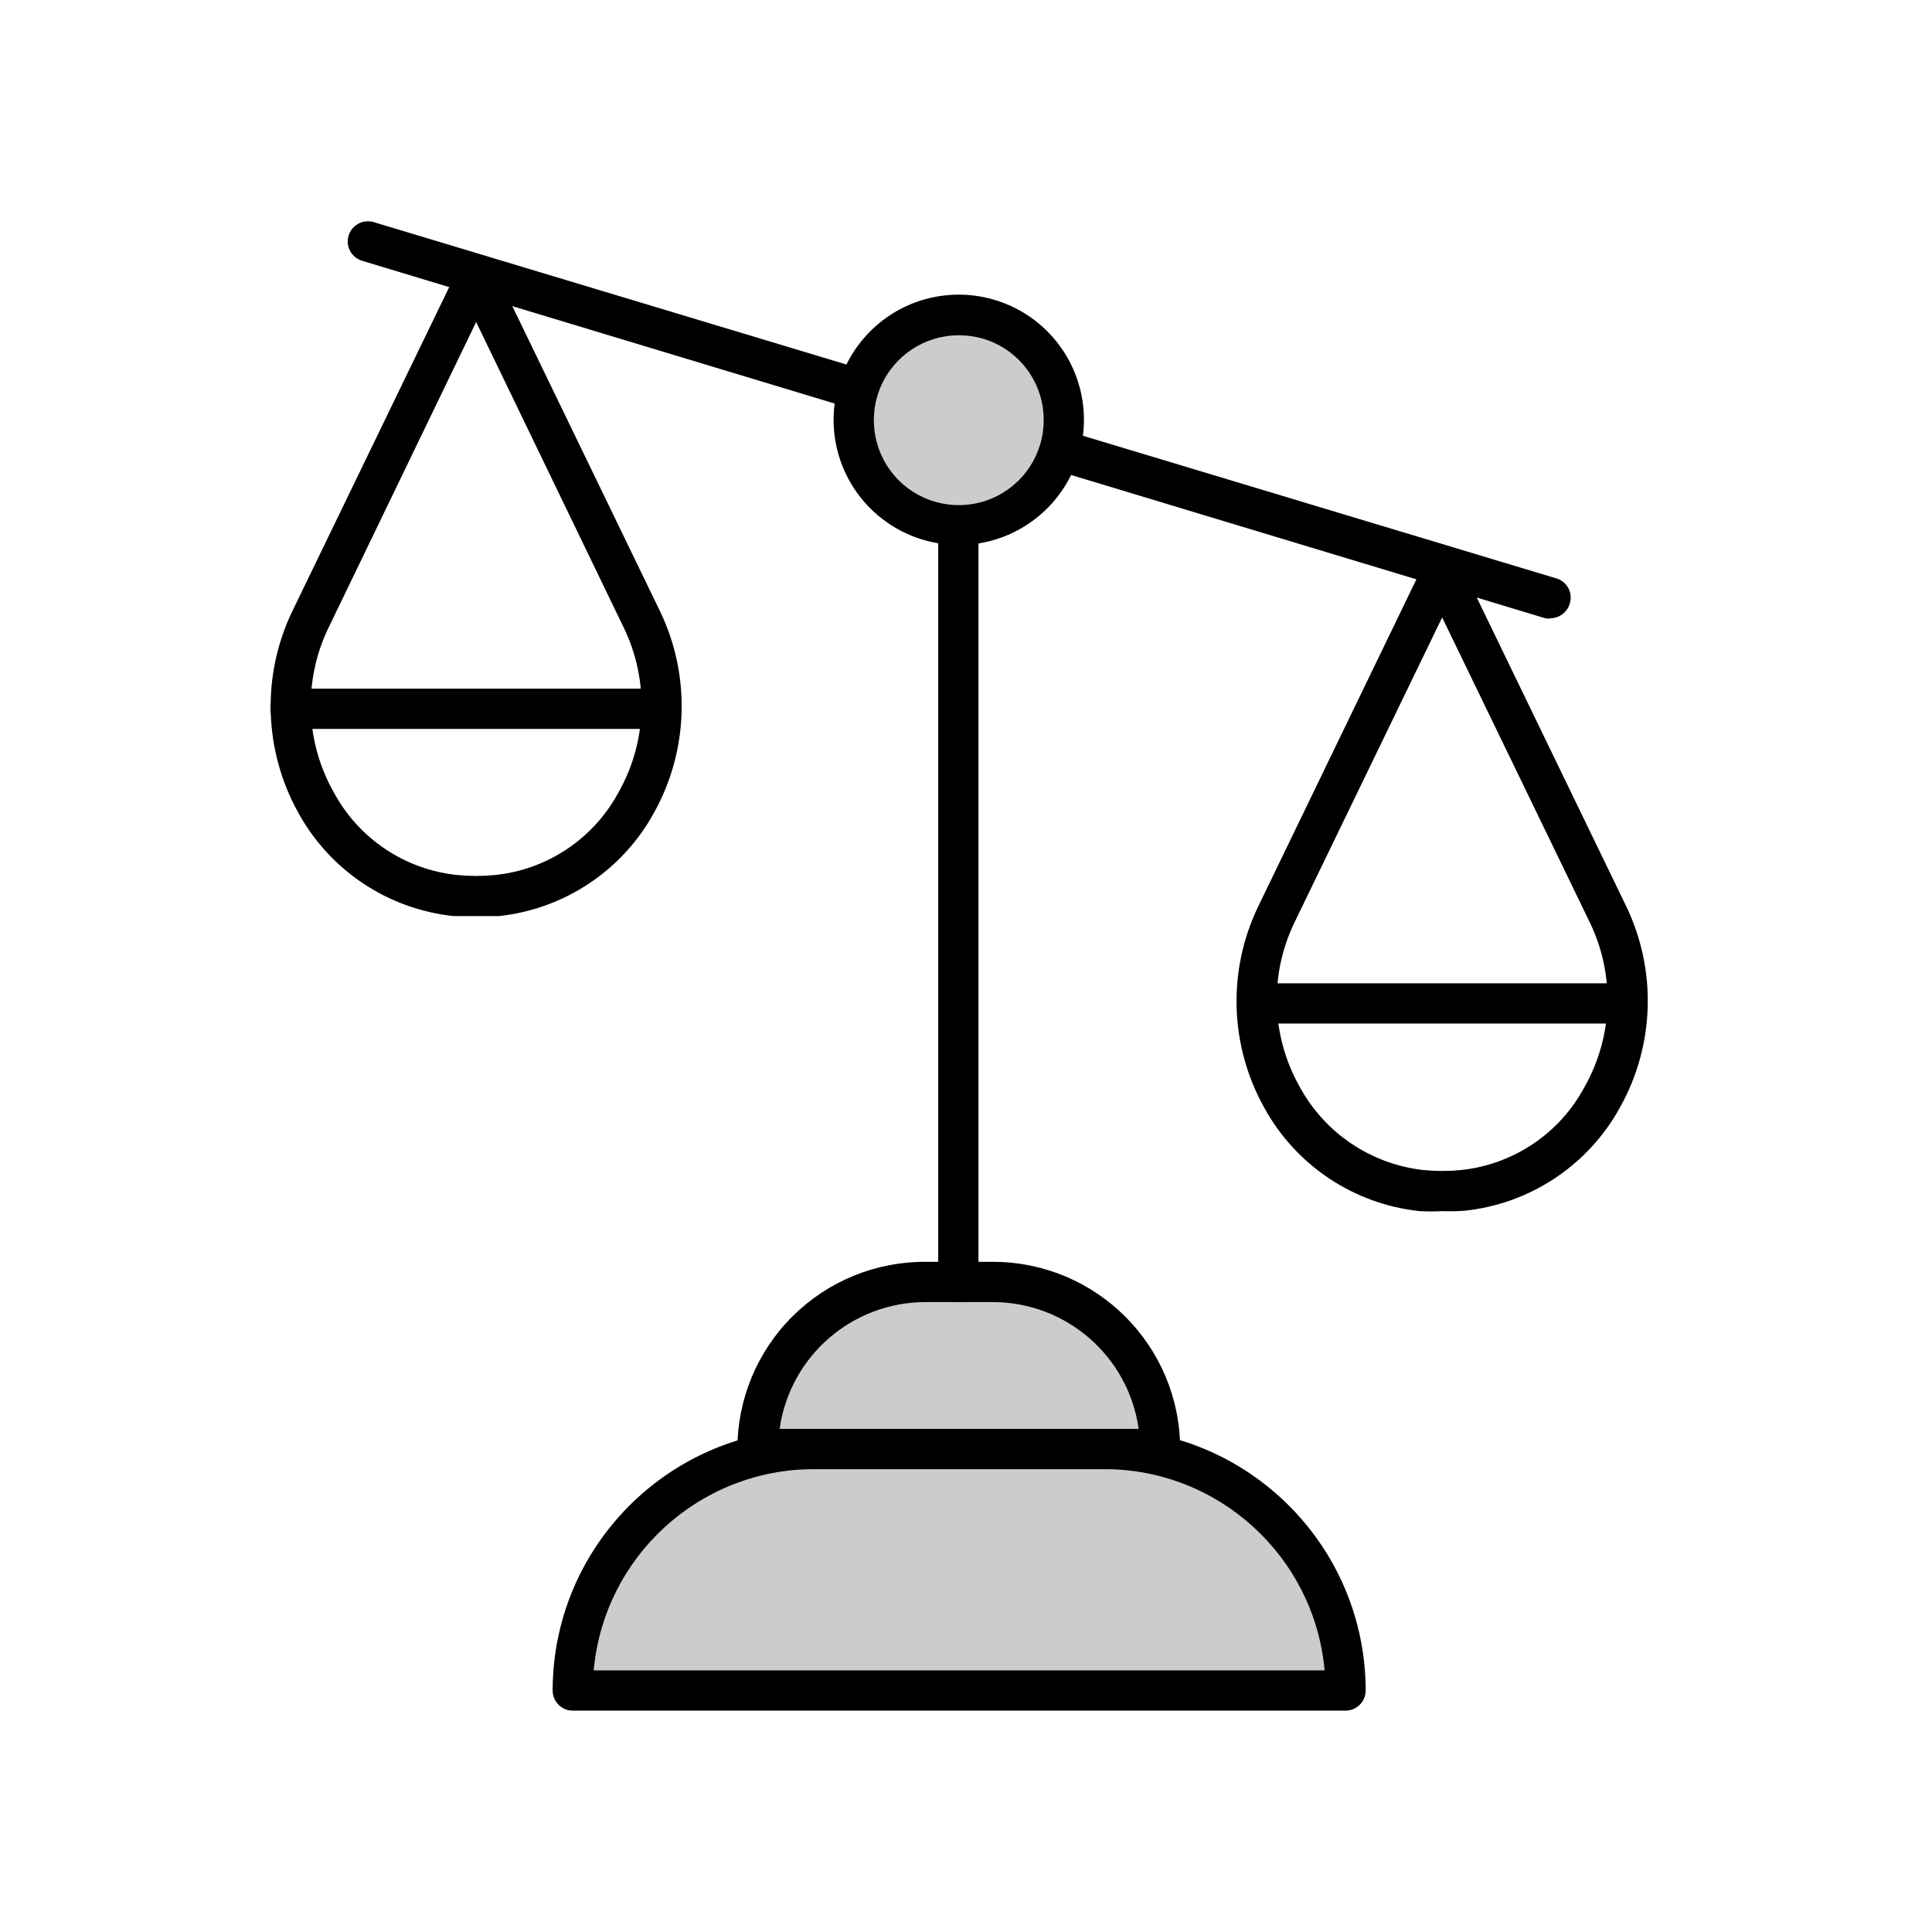<svg xmlns="http://www.w3.org/2000/svg" width="24" height="24" viewBox="0 0 24 24">
  <g fill="none" fill-rule="evenodd">
    <rect width="24" height="24"/>
    <path fill="#CCC" fill-rule="nonzero" d="M10.115,18 L13.715,18 C15.372,18 16.715,19.343 16.715,21 L16.715,21 L7.115,21 L7.115,21 C7.115,19.343 8.458,18 10.115,18 Z"/>
    <path fill="#000" fill-rule="nonzero" d="M16.715,21.25 L7.115,21.25 C6.977,21.25 6.865,21.138 6.865,21 C6.868,19.206 8.321,17.753 10.115,17.75 L13.715,17.75 C15.509,17.753 16.962,19.206 16.965,21 C16.965,21.138 16.853,21.25 16.715,21.25 Z M7.375,20.75 L16.455,20.75 C16.326,19.333 15.137,18.249 13.715,18.25 L10.115,18.25 C8.693,18.249 7.504,19.333 7.375,20.75 Z"/>
    <path fill="#CCC" fill-rule="nonzero" d="M11.5,15.925 L12.345,15.925 C13.487,15.931 14.41,16.858 14.41,18 L14.41,18 L9.41,18 L9.41,18 C9.41,17.447 9.631,16.917 10.023,16.527 C10.415,16.138 10.947,15.921 11.5,15.925 L11.5,15.925 Z"/>
    <path fill="#000" fill-rule="nonzero" d="M14.41,18.25 L9.41,18.25 C9.272,18.25 9.16,18.138 9.16,18 C9.16,17.381 9.407,16.787 9.846,16.351 C10.286,15.914 10.881,15.671 11.5,15.675 L12.34,15.675 C13.622,15.678 14.66,16.718 14.66,18 C14.66,18.138 14.548,18.25 14.41,18.25 Z M9.685,17.75 L14.145,17.75 C14.018,16.848 13.246,16.176 12.335,16.175 L11.5,16.175 C10.587,16.174 9.812,16.846 9.685,17.75 L9.685,17.75 Z"/>
    <path fill="#000" fill-rule="nonzero" d="M11.905 16.175C11.767 16.175 11.655 16.063 11.655 15.925L11.655 6.5C11.655 6.362 11.767 6.25 11.905 6.25 12.043 6.25 12.155 6.362 12.155 6.5L12.155 15.925C12.155 16.063 12.043 16.175 11.905 16.175zM19.27 7.68C19.245 7.685 19.22 7.685 19.195 7.68L4.5 3.24C4.367 3.201 4.291 3.063 4.33 2.93 4.348 2.865 4.392 2.811 4.452 2.779 4.511 2.747 4.581 2.74 4.645 2.76L19.35 7.19C19.475 7.237 19.54 7.373 19.5 7.5 19.469 7.602 19.377 7.674 19.27 7.68L19.27 7.68z"/>
    <circle cx="11.915" cy="5.215" r="1.3" fill="#CCC" fill-rule="nonzero"/>
    <path fill="#000" fill-rule="nonzero" d="M11.915 6.77C11.286 6.772 10.717 6.394 10.475 5.814 10.233 5.233 10.364 4.563 10.809 4.117 11.253 3.671 11.922 3.538 12.504 3.778 13.086 4.018 13.465 4.586 13.465 5.215 13.465 6.072 12.772 6.767 11.915 6.77L11.915 6.77zM11.915 4.165C11.487 4.163 11.101 4.419 10.936 4.814 10.772 5.209 10.862 5.664 11.164 5.966 11.466 6.268 11.921 6.358 12.316 6.194 12.711 6.029 12.967 5.643 12.965 5.215 12.965 4.635 12.495 4.165 11.915 4.165L11.915 4.165zM17.915 15.045C17.822 15.05 17.728 15.05 17.635 15.045 16.82 14.959 16.099 14.479 15.705 13.76 15.274 12.989 15.246 12.056 15.63 11.26L17.69 7C17.736 6.92 17.822 6.87 17.915 6.87 18.008 6.87 18.094 6.92 18.14 7L20.2 11.255C20.584 12.051 20.556 12.984 20.125 13.755 19.731 14.474 19.01 14.954 18.195 15.04 18.102 15.047 18.008 15.048 17.915 15.045zM17.915 7.67L16.08 11.46C15.766 12.11 15.79 12.872 16.145 13.5 16.458 14.077 17.033 14.463 17.685 14.535 17.838 14.55 17.992 14.55 18.145 14.535 18.799 14.468 19.376 14.08 19.685 13.5 20.04 12.872 20.064 12.11 19.75 11.46L17.915 7.67zM5.915 11.38L5.635 11.38C4.82 11.294 4.099 10.814 3.705 10.095 3.276 9.323 3.248 8.391 3.63 7.595L5.69 3.34C5.736 3.26 5.822 3.21 5.915 3.21 6.008 3.21 6.094 3.26 6.14 3.34L8.2 7.595C8.582 8.391 8.554 9.323 8.125 10.095 7.731 10.814 7.01 11.294 6.195 11.38L5.915 11.38zM5.915 4L4.08 7.8C3.766 8.45 3.79 9.212 4.145 9.84 4.455 10.418 5.032 10.805 5.685 10.87 5.838 10.885 5.992 10.885 6.145 10.87 6.798 10.805 7.375 10.418 7.685 9.84 8.04 9.212 8.064 8.45 7.75 7.8L5.915 4z"/>
    <path fill="#000" fill-rule="nonzero" d="M8.215 9.055L3.61 9.055C3.472 9.055 3.36 8.943 3.36 8.805 3.36 8.667 3.472 8.555 3.61 8.555L8.215 8.555C8.353 8.555 8.465 8.667 8.465 8.805 8.465 8.943 8.353 9.055 8.215 9.055zM20.215 12.715L15.615 12.715C15.477 12.715 15.365 12.603 15.365 12.465 15.365 12.327 15.477 12.215 15.615 12.215L20.215 12.215C20.353 12.215 20.465 12.327 20.465 12.465 20.465 12.603 20.353 12.715 20.215 12.715z"/>
  </g>
</svg>

